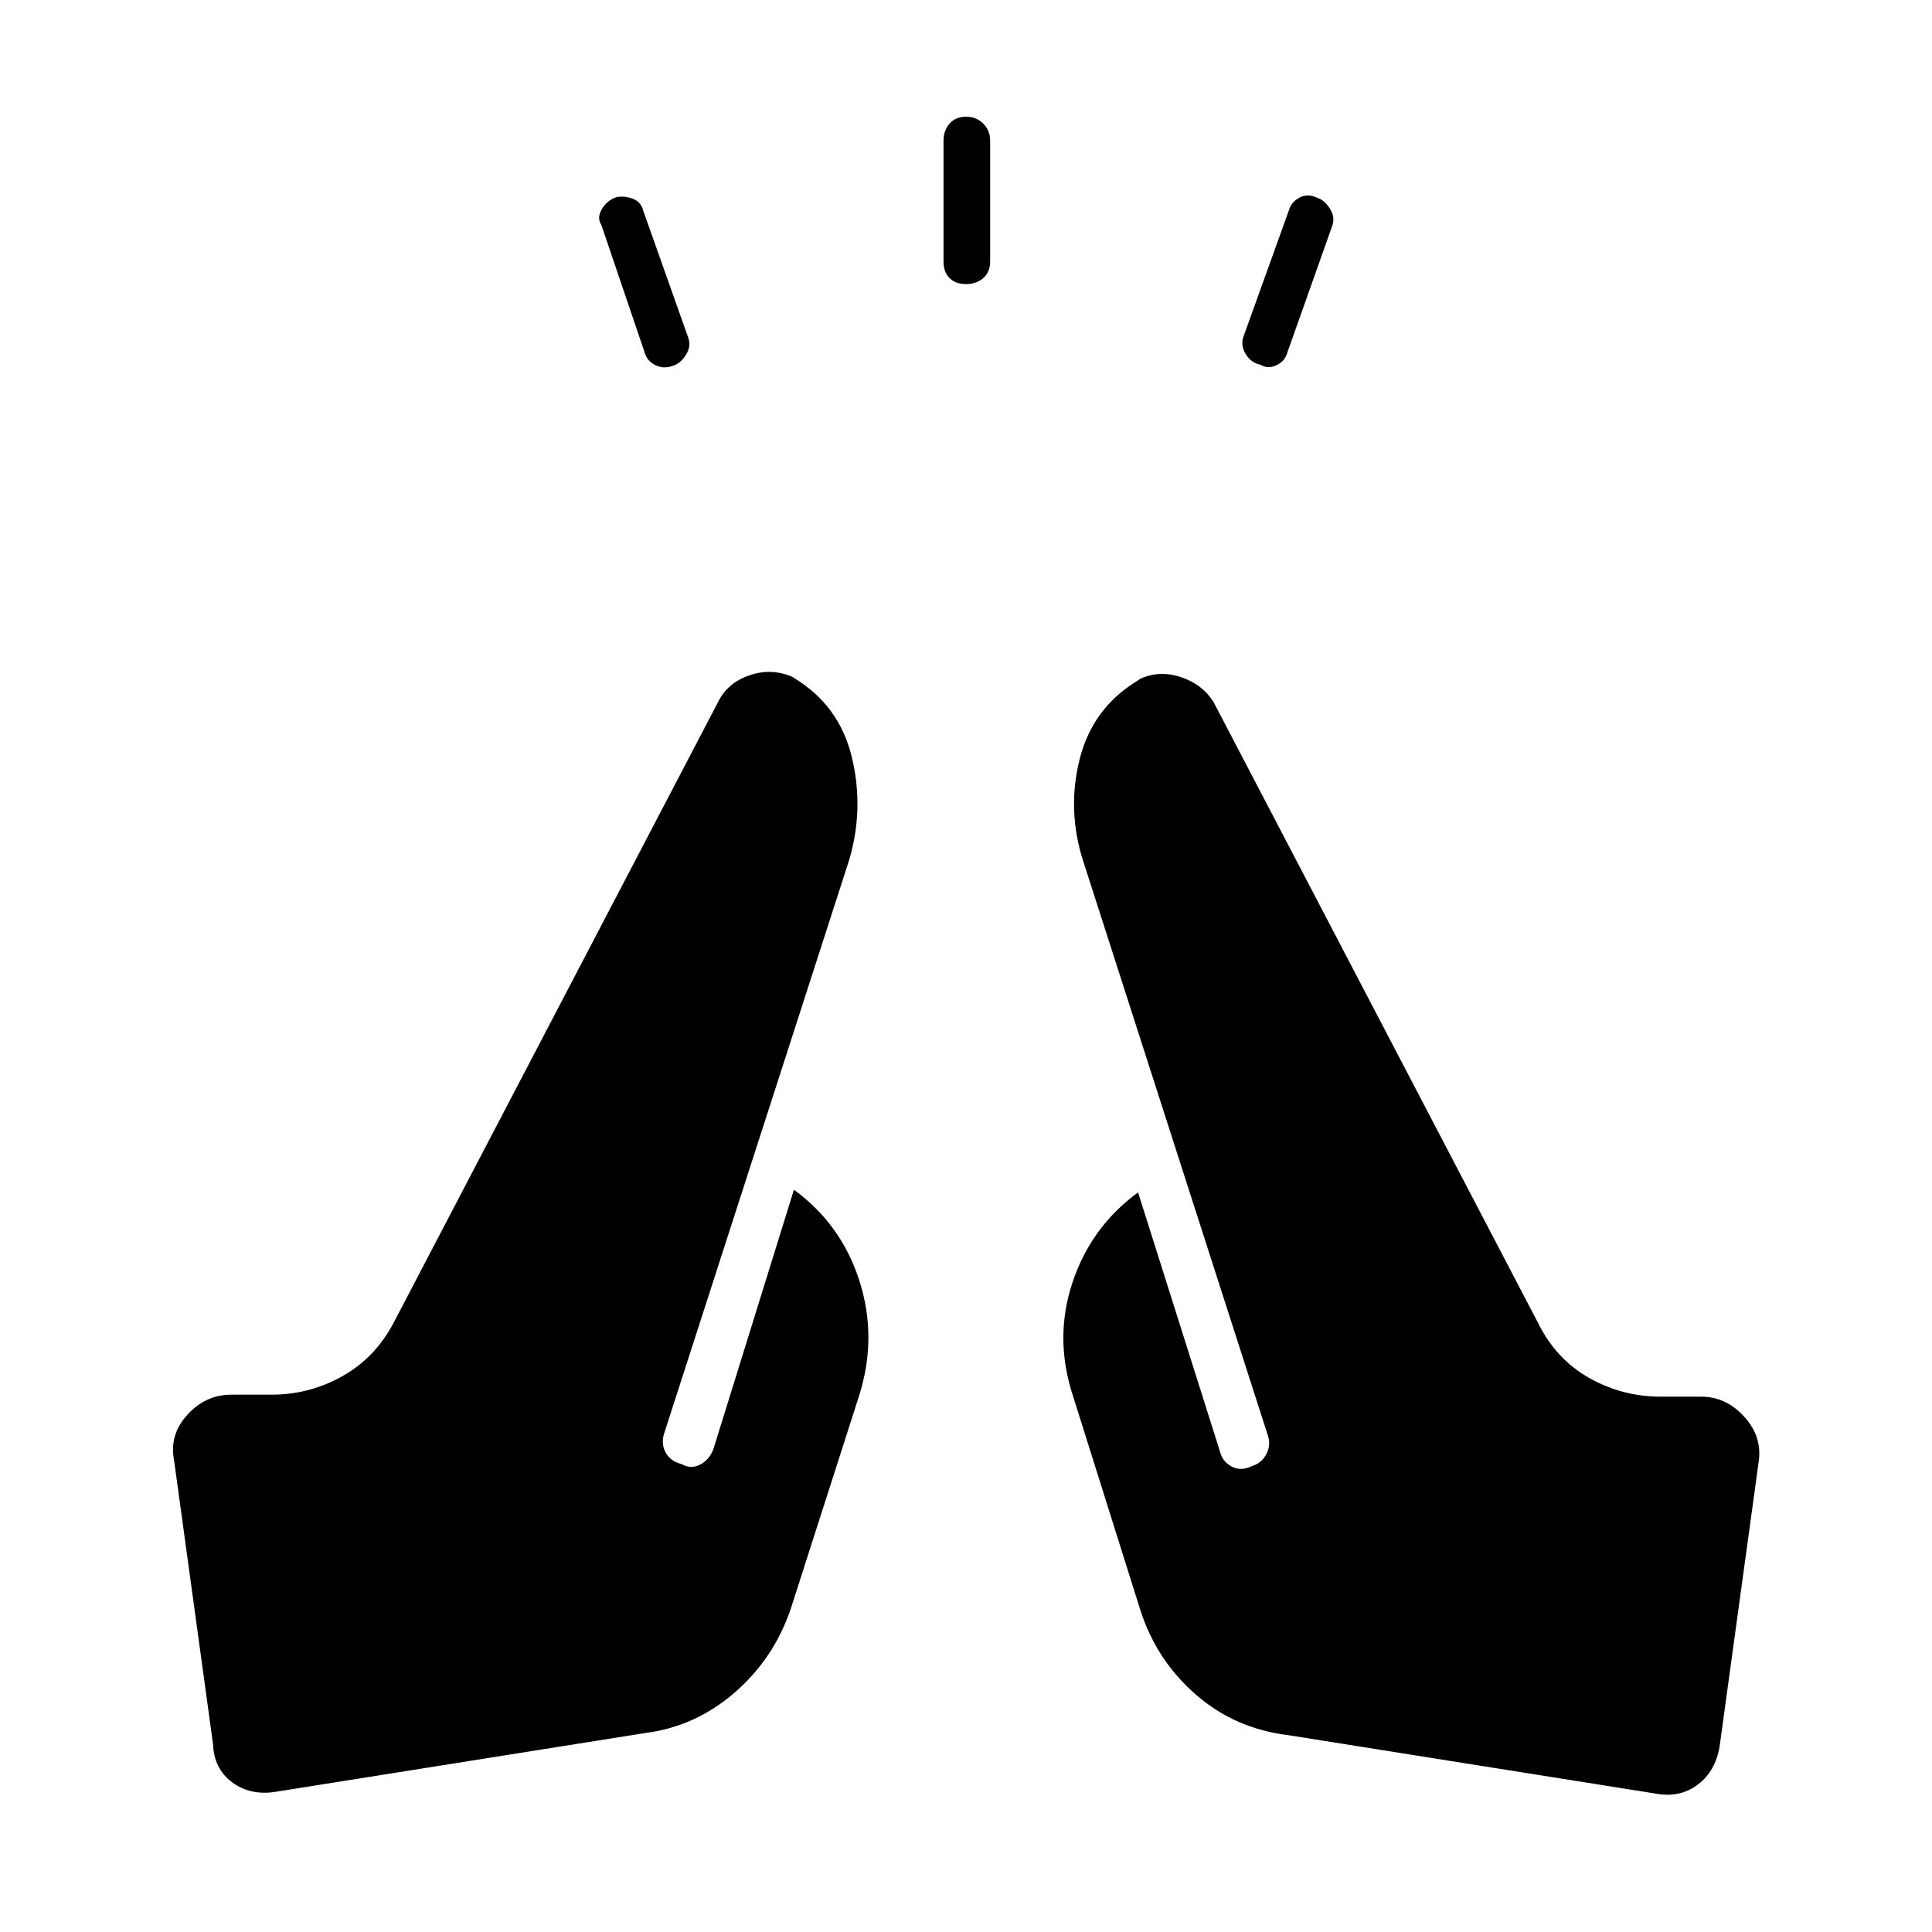 <svg xmlns="http://www.w3.org/2000/svg" height="40" viewBox="0 -960 960 960" width="40"><path d="m320.33-784.83-21.5-63.34q-2.33-3.5.17-7.83t7.17-6q3.83-.83 8.08.67t5.42 6.16l22.33 63q1.5 4.34-1.17 8.5-2.66 4.17-6.16 5.34-5 1.83-9.09-.25-4.08-2.09-5.25-6.25ZM468.83-830v-60q0-5.17 3-8.58 3-3.42 8.17-3.42t8.58 3.42Q492-895.17 492-890v60q0 5.17-3.42 8.17-3.41 3-8.58 3t-8.17-3q-3-3-3-8.17Zm148.84 37.83 22.66-63q1.17-4.33 5.25-6.58 4.09-2.25 9.09.08 3.5 1.17 6.16 5.34 2.67 4.16 1.17 8.5l-22.33 63q-1.17 4.33-5.42 6.33t-8.08-.33q-4.34-.84-7-4.92-2.67-4.08-1.5-8.42ZM640-97.83Q613.67-101 594.17-118t-27.5-41.83l-33.34-106q-9.66-28.84-.5-56.67 9.17-27.83 32.67-45l40.83 129.17q1.17 4.66 5.75 7.08 4.59 2.42 9.92-.25 4.67-1.33 7.08-5.67 2.42-4.33 1.09-9l-91.84-285.66q-8.33-25.67-1.75-51.34 6.59-25.66 29.59-39.16h-.34q9.67-4.84 20.59-1.34 10.91 3.5 16.58 12.5l161.5 309q8.83 17.67 25.25 26.92t35.58 9.25h20q12.34 0 21.42 10 9.08 10 7.08 22.67L854.5-92.5q-2 12.5-10.75 19.17-8.75 6.66-20.42 4.66L640-97.83Zm-319.67-1L137-69.67q-12.5 2-21.58-4.66-9.09-6.67-9.59-19.17L86.5-234.33Q84-247 93.08-257q9.09-10 21.92-10h20q18.83 0 35.25-9.25t25.58-26.92l161.5-309q4.84-9 15.75-12.5 10.92-3.5 21.42 1.34h-.33q22.66 13.5 29 39.16 6.33 25.67-1.17 51.34l-92.17 285.66q-1.33 5 1.09 9.17 2.41 4.17 7.75 5.5 4.66 2.67 9.25.25 4.58-2.42 6.58-7.75l40-128.83q23.5 17.16 32.5 45.16 9 28 0 56.84l-34 106Q384.67-136 365.08-119q-19.58 17-44.75 20.17Z"/></svg>